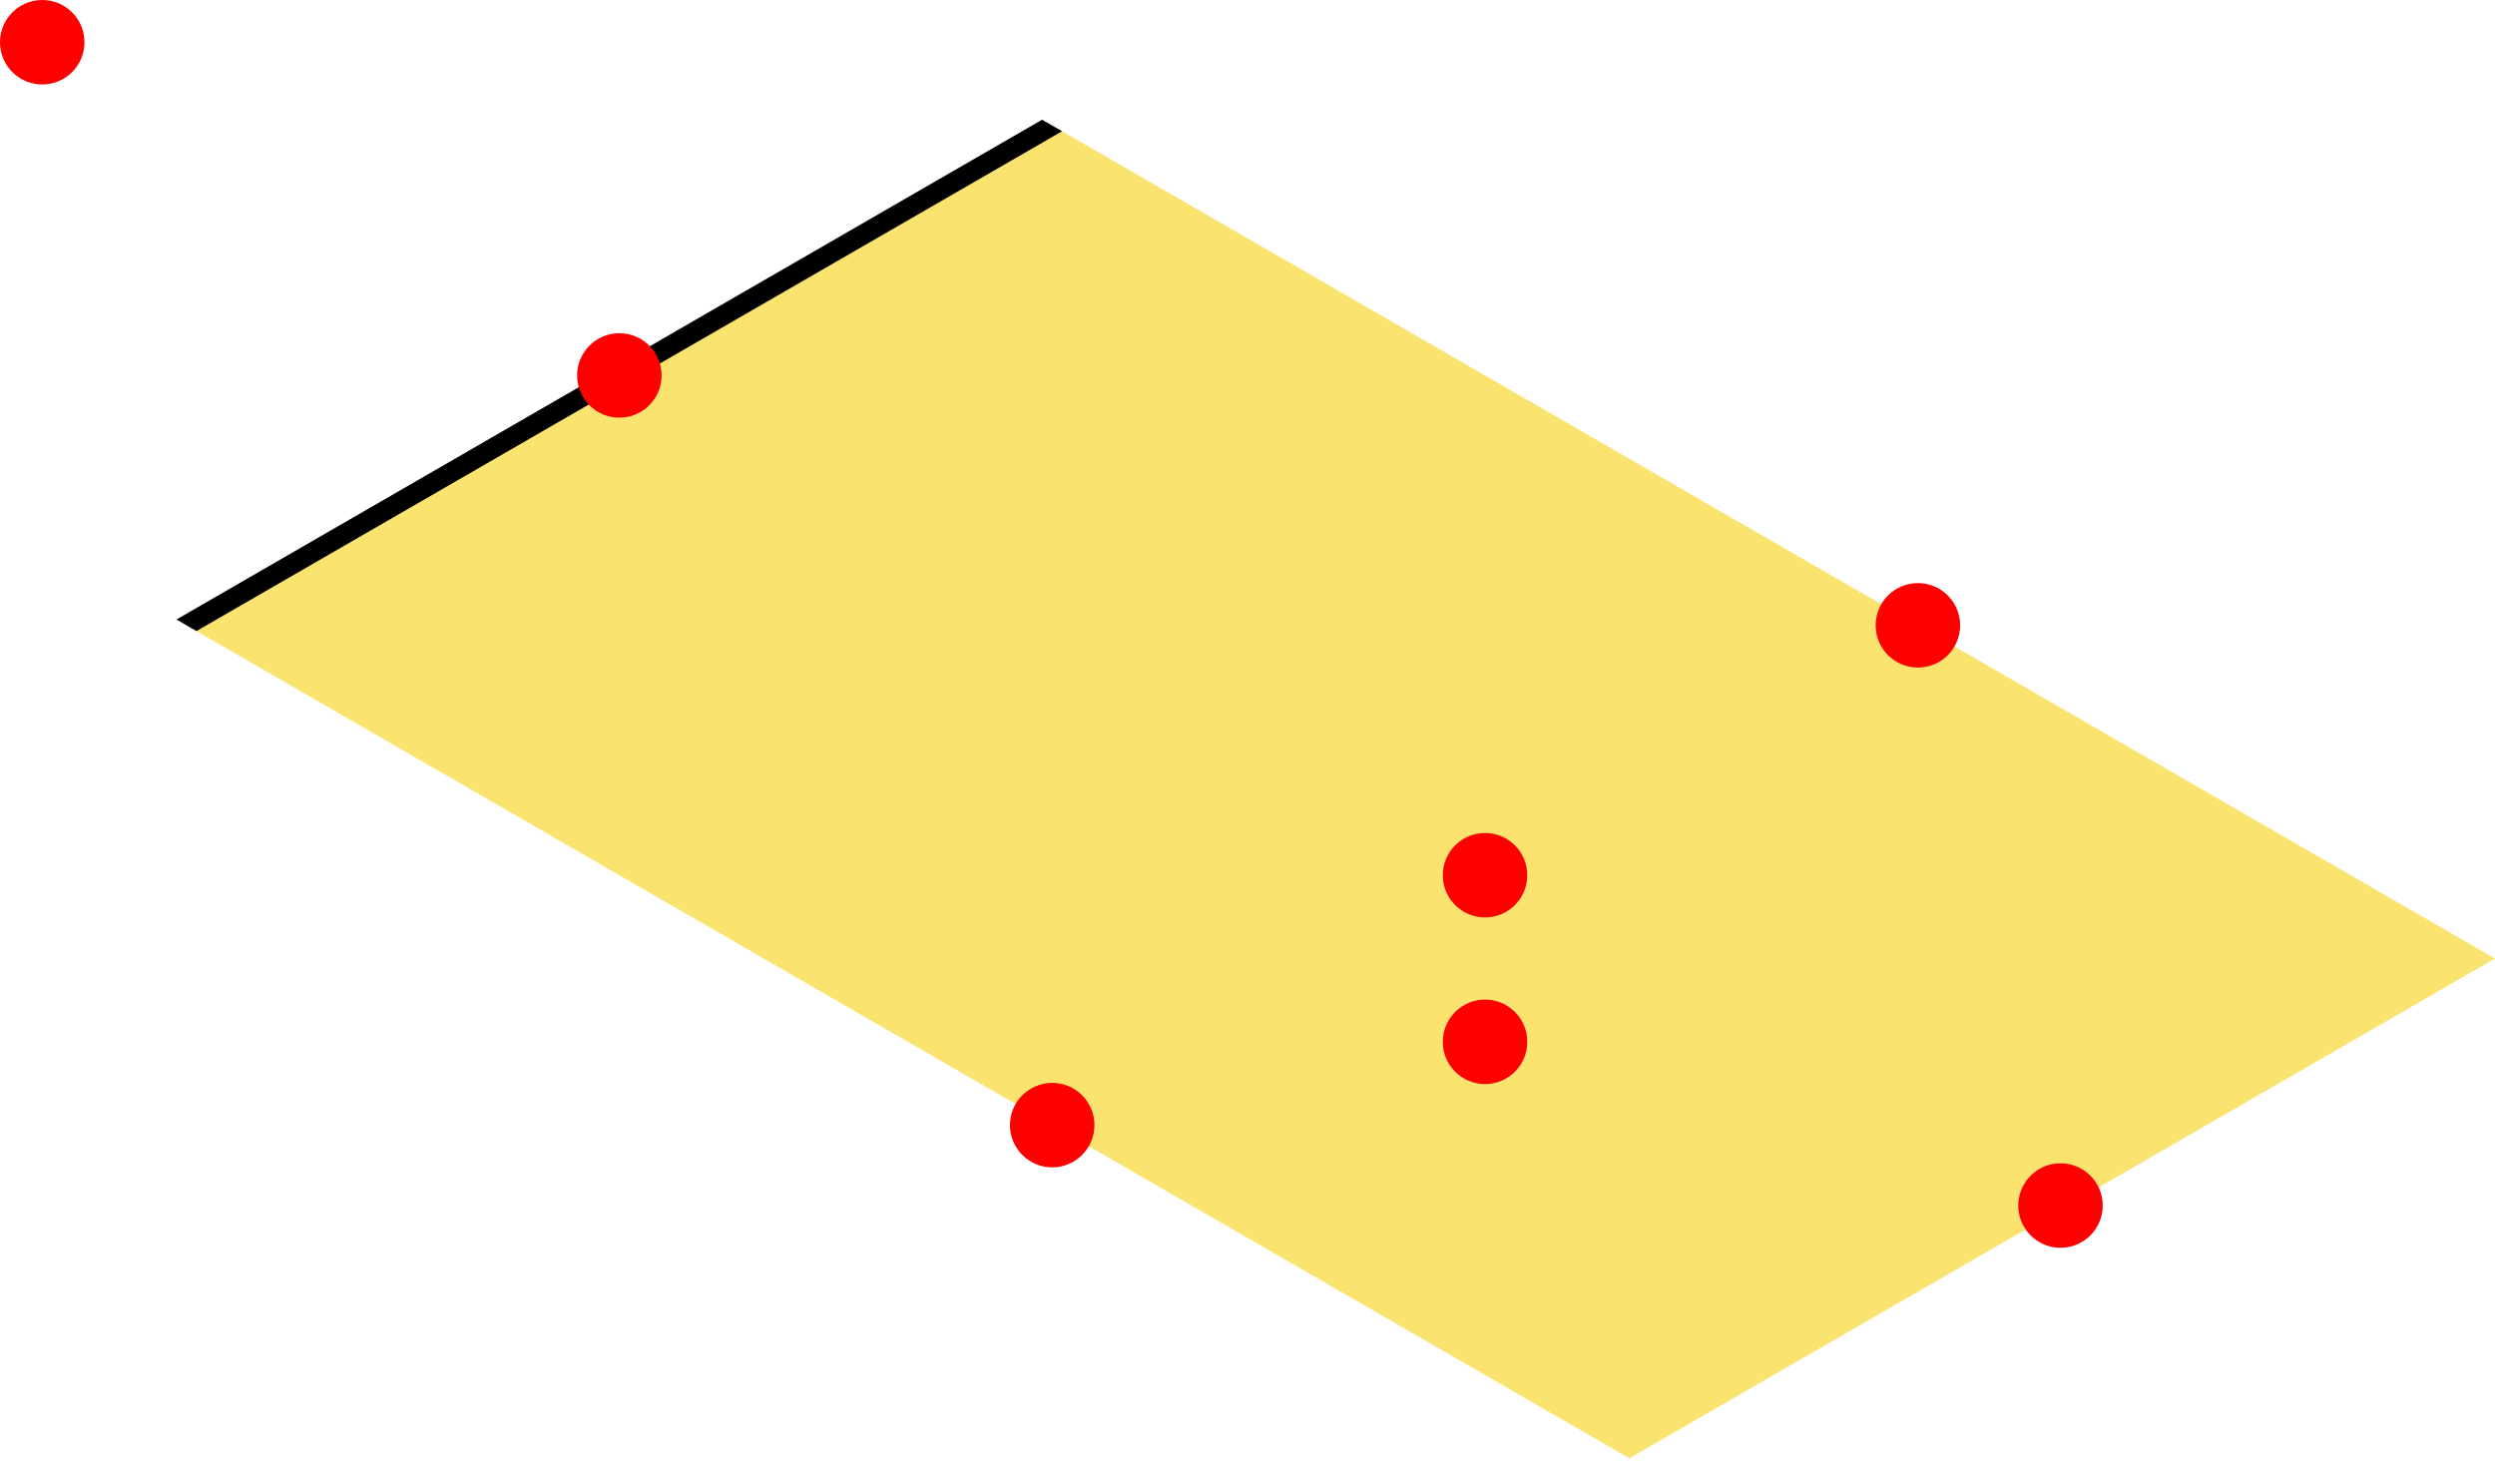 <?xml version="1.0" encoding="UTF-8" standalone="no"?>
<!-- Created with Inkscape (http://www.inkscape.org/) -->

<svg
   width="99.06mm"
   height="58.917mm"
   viewBox="0 0 99.06 58.917"
   version="1.1"
   id="svg1"
   xmlns="http://www.w3.org/2000/svg"
   xmlns:svg="http://www.w3.org/2000/svg">
  <defs
     id="defs1" />
  <path
     id="path65"
     style="display:inline;fill:#fae36f;fill-opacity:1;stroke:none;stroke-width:0.794;stroke-linecap:butt;stroke-linejoin:miter;stroke-dasharray:none;stroke-opacity:1"
     d="M 41.771,4.982 7.402,24.827 64.69,57.901 99.06,38.058 Z" />
  <path
     id="path66"
     style="color:#000000;display:inline;fill:#000000;-inkscape-stroke:none"
     d="M 41.374,4.753 7.006,24.597 7.799,25.056 42.168,5.211 Z" />
  <circle
     style="display:inline;fill:#ff0000;stroke:none;stroke-width:0.265;stroke-linecap:round;stroke-miterlimit:4.1"
     id="attach-front-left"
     cx="41.776"
     cy="44.672"
     r="1.677" />
  <circle
     style="display:inline;fill:#ff0000;stroke:none;stroke-width:0.265;stroke-linecap:round;stroke-miterlimit:4.1"
     id="attach-top"
     cx="58.961"
     cy="34.75"
     r="1.677" />
  <circle
     style="display:inline;fill:#ff0000;stroke:none;stroke-width:0.265;stroke-linecap:round;stroke-miterlimit:4.1"
     id="attach-back-right"
     cx="76.147"
     cy="24.828"
     r="1.677" />
  <circle
     style="display:inline;fill:#ff0000;stroke:none;stroke-width:0.265;stroke-linecap:round;stroke-miterlimit:4.1"
     id="attach-back-left"
     cx="24.591"
     cy="14.907"
     r="1.677" />
  <circle
     style="display:inline;fill:#ff0000;stroke:none;stroke-width:0.265;stroke-linecap:round;stroke-miterlimit:4.1"
     id="parent-attach-back-left"
     cx="1.677"
     cy="1.677"
     r="1.677" />
  <circle
     style="display:inline;fill:#ff0000;stroke:none;stroke-width:0.265;stroke-linecap:round;stroke-miterlimit:4.1"
     id="attach-bottom"
     cx="58.961"
     cy="41.365"
     r="1.677" />
  <circle
     style="display:inline;fill:#ff0000;stroke:none;stroke-width:0.265;stroke-linecap:round;stroke-miterlimit:4.1"
     id="circle1"
     cx="81.809"
     cy="47.865"
     r="1.677" />
  <circle
     style="display:inline;fill:#ff0000;stroke:none;stroke-width:0.265;stroke-linecap:round;stroke-miterlimit:4.1"
     id="parent-attach-top"
     cx="58.961"
     cy="-7.583"
     r="1.677" />
  <circle
     style="display:inline;fill:#ff0000;stroke:none;stroke-width:0.265;stroke-linecap:round;stroke-miterlimit:4.1"
     id="parent-attach-bottom"
     cx="58.961"
     cy="83.698"
     r="1.677" />
</svg>

